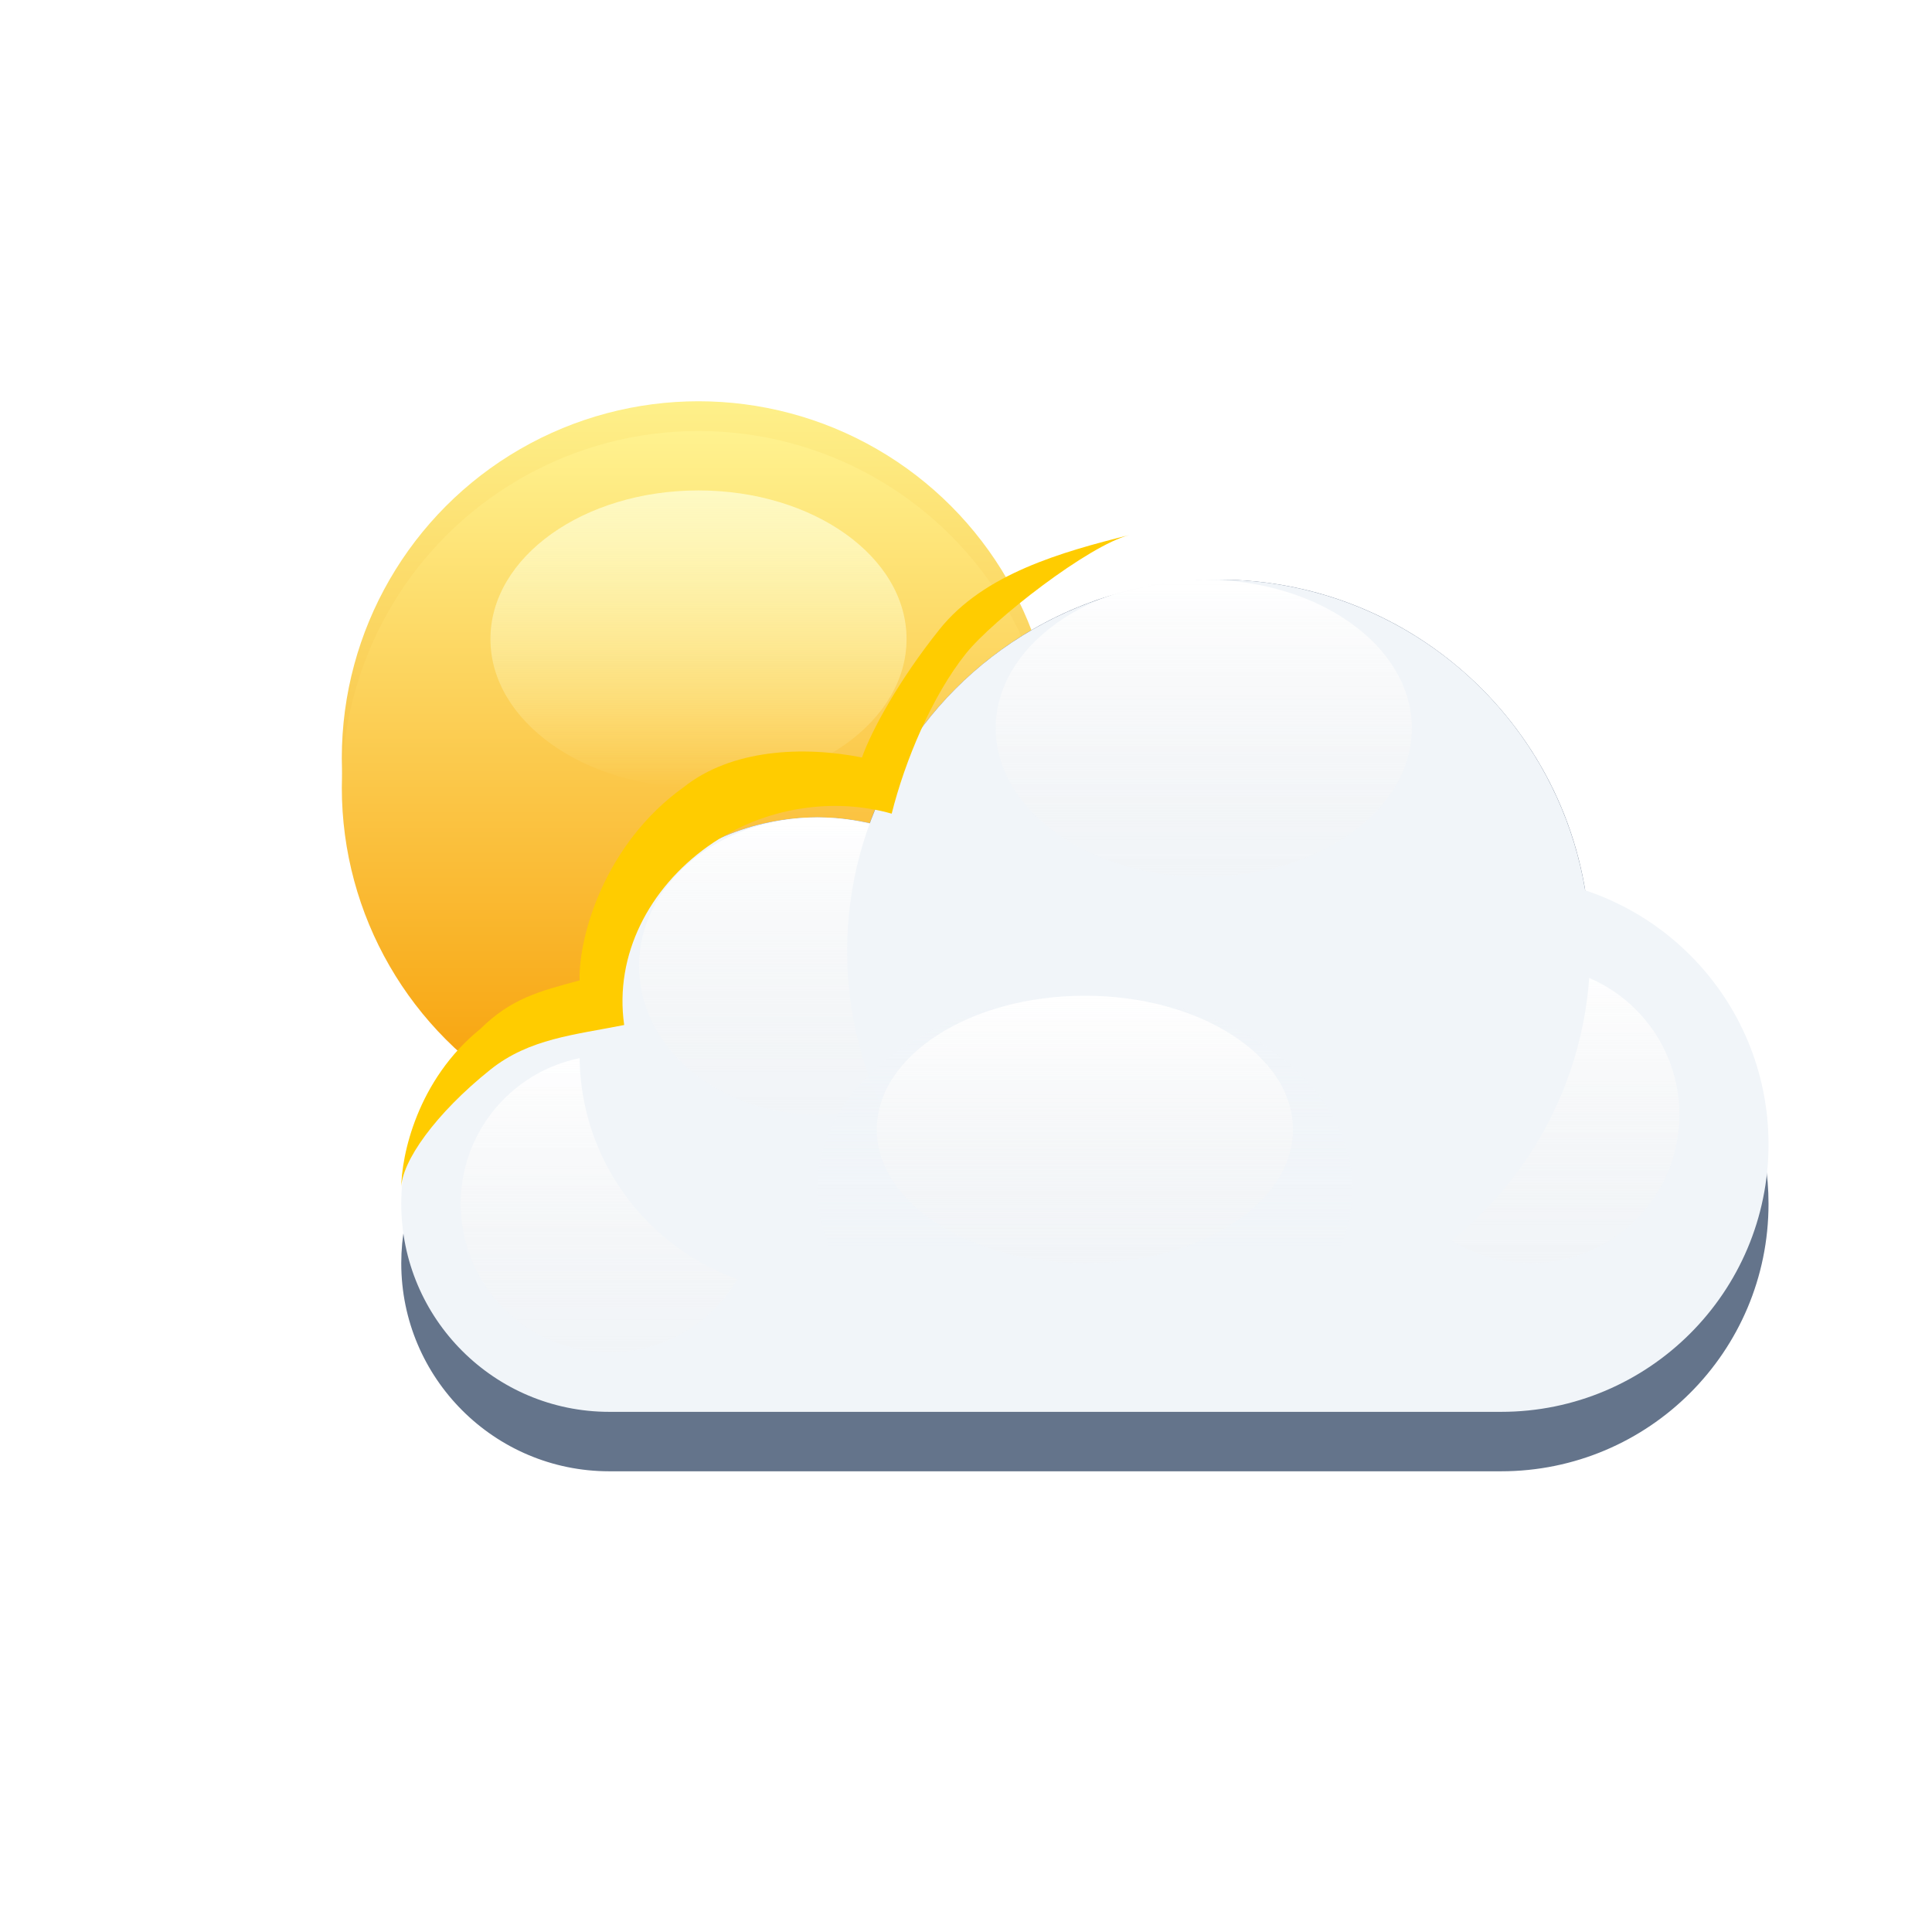 <svg width="1em" height="1em" viewBox="0 0 65 64" fill="none" xmlns="http://www.w3.org/2000/svg">
<g filter="url(#filter0_i_100_3680)">
<circle cx="23.5" cy="26" r="12" fill="url(#paint0_linear_100_3680)"/>
</g>
<g filter="url(#filter1_ii_100_3680)">
<circle cx="23.5" cy="26" r="12" fill="url(#paint1_linear_100_3680)"/>
</g>
<g filter="url(#filter2_f_100_3680)">
<ellipse cx="23.5" cy="21" rx="7" ry="5" fill="url(#paint2_linear_100_3680)" style="mix-blend-mode:soft-light"/>
</g>
<g filter="url(#filter3_d_100_3680)">
<path fill-rule="evenodd" clip-rule="evenodd" d="M53.5 29.512C53.5 29.508 53.5 29.504 53.5 29.5C53.5 22.596 47.904 17 41 17C35.609 17 31.016 20.412 29.261 25.195C28.695 25.067 28.105 25 27.5 25C23.082 25 19.5 28.582 19.5 33C19.5 33.024 19.5 33.047 19.5 33.071C16.108 33.556 13.5 36.473 13.5 40C13.5 43.866 16.634 47 20.5 47H50.5C55.471 47 59.5 42.971 59.5 38C59.5 34.081 56.996 30.748 53.5 29.512Z" fill="#64748B"/>
</g>
<g filter="url(#filter4_ii_100_3680)">
<path fill-rule="evenodd" clip-rule="evenodd" d="M59.5 38C59.5 42.971 55.471 47 50.5 47H20.5C16.634 47 13.5 43.866 13.5 40C13.5 36.134 16.634 33 20.5 33C23.292 33 25.703 34.635 26.826 37H41.555C42.052 32.5 45.867 29 50.5 29C55.471 29 59.5 33.029 59.5 38Z" fill="#F1F5F9"/>
</g>
<g filter="url(#filter5_f_100_3680)">
<circle cx="20.5" cy="40" r="5" fill="url(#paint3_linear_100_3680)" style="mix-blend-mode:soft-light"/>
</g>
<g filter="url(#filter6_i_100_3680)">
<circle cx="27.5" cy="33" r="8" fill="#F1F5F9"/>
</g>
<g filter="url(#filter7_f_100_3680)">
<ellipse cx="27.5" cy="32" rx="6" ry="5" fill="url(#paint4_linear_100_3680)" style="mix-blend-mode:soft-light"/>
</g>
<g filter="url(#filter8_f_100_3680)">
<circle cx="51.5" cy="37" r="5" fill="url(#paint5_linear_100_3680)" style="mix-blend-mode:soft-light"/>
</g>
<g filter="url(#filter9_i_100_3680)">
<circle cx="41" cy="29.5" r="12.5" fill="#F1F5F9"/>
</g>
<g filter="url(#filter10_f_100_3680)">
<ellipse cx="40.5" cy="24" rx="7" ry="5" fill="url(#paint6_linear_100_3680)" style="mix-blend-mode:soft-light"/>
</g>
<g filter="url(#filter11_i_100_3680)">
<ellipse cx="36.5" cy="37.5" rx="9" ry="6.5" fill="url(#paint7_linear_100_3680)"/>
</g>
<g filter="url(#filter12_f_100_3680)">
<ellipse cx="36.5" cy="37.5" rx="7" ry="4.5" fill="url(#paint8_linear_100_3680)" style="mix-blend-mode:soft-light"/>
</g>
<g style="mix-blend-mode:color" filter="url(#filter13_f_100_3680)">
<path fill-rule="evenodd" clip-rule="evenodd" d="M38 17.5C36.633 17.842 33.404 20.355 32.5 21.485C31.358 22.913 30.445 25.096 30 26.875C28.117 26.337 25.746 26.597 23.802 27.985C21.858 29.374 20.661 31.615 21 33.985C19.344 34.316 17.808 34.439 16.5 35.485C14.652 36.963 13.5 38.587 13.5 39.485C13.5 38.386 14.032 35.834 16.166 34.112C17.187 33.102 18.125 32.853 19.5 32.485C19.461 31.012 20.339 27.892 23 25.985C24.615 24.7 27.026 24.593 29 24.985C29.326 24.066 30.248 22.375 31.61 20.673C33.105 18.804 35.708 18.073 38 17.5Z" fill="#FFCC00"/>
</g>
<defs>
<filter id="filter0_i_100_3680" x="11.5" y="12.999" width="24" height="25" filterUnits="userSpaceOnUse" color-interpolation-filters="sRGB">
<feFlood flood-opacity="0" result="BackgroundImageFix"/>
<feBlend mode="normal" in="SourceGraphic" in2="BackgroundImageFix" result="shape"/>
<feColorMatrix in="SourceAlpha" type="matrix" values="0 0 0 0 0 0 0 0 0 0 0 0 0 0 0 0 0 0 127 0" result="hardAlpha"/>
<feOffset dy="-1"/>
<feGaussianBlur stdDeviation="1"/>
<feComposite in2="hardAlpha" operator="arithmetic" k2="-1" k3="1"/>
<feColorMatrix type="matrix" values="0 0 0 0 0.992 0 0 0 0 0.878 0 0 0 0 0.278 0 0 0 1 0"/>
<feBlend mode="normal" in2="shape" result="effect1_innerShadow_100_3680"/>
</filter>
<filter id="filter1_ii_100_3680" x="11.5" y="12.999" width="24" height="26" filterUnits="userSpaceOnUse" color-interpolation-filters="sRGB">
<feFlood flood-opacity="0" result="BackgroundImageFix"/>
<feBlend mode="normal" in="SourceGraphic" in2="BackgroundImageFix" result="shape"/>
<feColorMatrix in="SourceAlpha" type="matrix" values="0 0 0 0 0 0 0 0 0 0 0 0 0 0 0 0 0 0 127 0" result="hardAlpha"/>
<feOffset dy="-1"/>
<feGaussianBlur stdDeviation="1.5"/>
<feComposite in2="hardAlpha" operator="arithmetic" k2="-1" k3="1"/>
<feColorMatrix type="matrix" values="0 0 0 0 0.992 0 0 0 0 0.878 0 0 0 0 0.278 0 0 0 1 0"/>
<feBlend mode="normal" in2="shape" result="effect1_innerShadow_100_3680"/>
<feColorMatrix in="SourceAlpha" type="matrix" values="0 0 0 0 0 0 0 0 0 0 0 0 0 0 0 0 0 0 127 0" result="hardAlpha"/>
<feOffset dy="1"/>
<feGaussianBlur stdDeviation="0.5"/>
<feComposite in2="hardAlpha" operator="arithmetic" k2="-1" k3="1"/>
<feColorMatrix type="matrix" values="0 0 0 0 0.996 0 0 0 0 0.941 0 0 0 0 0.541 0 0 0 1 0"/>
<feBlend mode="normal" in2="effect1_innerShadow_100_3680" result="effect2_innerShadow_100_3680"/>
</filter>
<filter id="filter2_f_100_3680" x="14.5" y="13.999" width="18" height="14" filterUnits="userSpaceOnUse" color-interpolation-filters="sRGB">
<feFlood flood-opacity="0" result="BackgroundImageFix"/>
<feBlend mode="normal" in="SourceGraphic" in2="BackgroundImageFix" result="shape"/>
<feGaussianBlur stdDeviation="1" result="effect1_foregroundBlur_100_3680"/>
</filter>
<filter id="filter3_d_100_3680" x="9.5" y="15" width="54" height="38" filterUnits="userSpaceOnUse" color-interpolation-filters="sRGB">
<feFlood flood-opacity="0" result="BackgroundImageFix"/>
<feColorMatrix in="SourceAlpha" type="matrix" values="0 0 0 0 0 0 0 0 0 0 0 0 0 0 0 0 0 0 127 0" result="hardAlpha"/>
<feOffset dy="2"/>
<feGaussianBlur stdDeviation="2"/>
<feComposite in2="hardAlpha" operator="out"/>
<feColorMatrix type="matrix" values="0 0 0 0 0.278 0 0 0 0 0.333 0 0 0 0 0.412 0 0 0 0.4 0"/>
<feBlend mode="normal" in2="BackgroundImageFix" result="effect1_dropShadow_100_3680"/>
<feBlend mode="normal" in="SourceGraphic" in2="effect1_dropShadow_100_3680" result="shape"/>
</filter>
<filter id="filter4_ii_100_3680" x="13.5" y="27" width="46" height="22" filterUnits="userSpaceOnUse" color-interpolation-filters="sRGB">
<feFlood flood-opacity="0" result="BackgroundImageFix"/>
<feBlend mode="normal" in="SourceGraphic" in2="BackgroundImageFix" result="shape"/>
<feColorMatrix in="SourceAlpha" type="matrix" values="0 0 0 0 0 0 0 0 0 0 0 0 0 0 0 0 0 0 127 0" result="hardAlpha"/>
<feOffset dy="2"/>
<feGaussianBlur stdDeviation="1"/>
<feComposite in2="hardAlpha" operator="arithmetic" k2="-1" k3="1"/>
<feColorMatrix type="matrix" values="0 0 0 0 0.796 0 0 0 0 0.835 0 0 0 0 0.882 0 0 0 1 0"/>
<feBlend mode="normal" in2="shape" result="effect1_innerShadow_100_3680"/>
<feColorMatrix in="SourceAlpha" type="matrix" values="0 0 0 0 0 0 0 0 0 0 0 0 0 0 0 0 0 0 127 0" result="hardAlpha"/>
<feOffset dy="-2"/>
<feGaussianBlur stdDeviation="1"/>
<feComposite in2="hardAlpha" operator="arithmetic" k2="-1" k3="1"/>
<feColorMatrix type="matrix" values="0 0 0 0 0.796 0 0 0 0 0.835 0 0 0 0 0.882 0 0 0 0.6 0"/>
<feBlend mode="normal" in2="effect1_innerShadow_100_3680" result="effect2_innerShadow_100_3680"/>
</filter>
<filter id="filter5_f_100_3680" x="13.5" y="33" width="14" height="14" filterUnits="userSpaceOnUse" color-interpolation-filters="sRGB">
<feFlood flood-opacity="0" result="BackgroundImageFix"/>
<feBlend mode="normal" in="SourceGraphic" in2="BackgroundImageFix" result="shape"/>
<feGaussianBlur stdDeviation="1" result="effect1_foregroundBlur_100_3680"/>
</filter>
<filter id="filter6_i_100_3680" x="19.5" y="25" width="16" height="18" filterUnits="userSpaceOnUse" color-interpolation-filters="sRGB">
<feFlood flood-opacity="0" result="BackgroundImageFix"/>
<feBlend mode="normal" in="SourceGraphic" in2="BackgroundImageFix" result="shape"/>
<feColorMatrix in="SourceAlpha" type="matrix" values="0 0 0 0 0 0 0 0 0 0 0 0 0 0 0 0 0 0 127 0" result="hardAlpha"/>
<feOffset dy="2"/>
<feGaussianBlur stdDeviation="1"/>
<feComposite in2="hardAlpha" operator="arithmetic" k2="-1" k3="1"/>
<feColorMatrix type="matrix" values="0 0 0 0 0.796 0 0 0 0 0.835 0 0 0 0 0.882 0 0 0 1 0"/>
<feBlend mode="normal" in2="shape" result="effect1_innerShadow_100_3680"/>
</filter>
<filter id="filter7_f_100_3680" x="19.5" y="25" width="16" height="14" filterUnits="userSpaceOnUse" color-interpolation-filters="sRGB">
<feFlood flood-opacity="0" result="BackgroundImageFix"/>
<feBlend mode="normal" in="SourceGraphic" in2="BackgroundImageFix" result="shape"/>
<feGaussianBlur stdDeviation="1" result="effect1_foregroundBlur_100_3680"/>
</filter>
<filter id="filter8_f_100_3680" x="44.5" y="30" width="14" height="14" filterUnits="userSpaceOnUse" color-interpolation-filters="sRGB">
<feFlood flood-opacity="0" result="BackgroundImageFix"/>
<feBlend mode="normal" in="SourceGraphic" in2="BackgroundImageFix" result="shape"/>
<feGaussianBlur stdDeviation="1" result="effect1_foregroundBlur_100_3680"/>
</filter>
<filter id="filter9_i_100_3680" x="28.5" y="17" width="25" height="27" filterUnits="userSpaceOnUse" color-interpolation-filters="sRGB">
<feFlood flood-opacity="0" result="BackgroundImageFix"/>
<feBlend mode="normal" in="SourceGraphic" in2="BackgroundImageFix" result="shape"/>
<feColorMatrix in="SourceAlpha" type="matrix" values="0 0 0 0 0 0 0 0 0 0 0 0 0 0 0 0 0 0 127 0" result="hardAlpha"/>
<feOffset dy="2"/>
<feGaussianBlur stdDeviation="1"/>
<feComposite in2="hardAlpha" operator="arithmetic" k2="-1" k3="1"/>
<feColorMatrix type="matrix" values="0 0 0 0 0.796 0 0 0 0 0.835 0 0 0 0 0.882 0 0 0 1 0"/>
<feBlend mode="normal" in2="shape" result="effect1_innerShadow_100_3680"/>
</filter>
<filter id="filter10_f_100_3680" x="31.5" y="17" width="18" height="14" filterUnits="userSpaceOnUse" color-interpolation-filters="sRGB">
<feFlood flood-opacity="0" result="BackgroundImageFix"/>
<feBlend mode="normal" in="SourceGraphic" in2="BackgroundImageFix" result="shape"/>
<feGaussianBlur stdDeviation="1" result="effect1_foregroundBlur_100_3680"/>
</filter>
<filter id="filter11_i_100_3680" x="27.5" y="31" width="18" height="15" filterUnits="userSpaceOnUse" color-interpolation-filters="sRGB">
<feFlood flood-opacity="0" result="BackgroundImageFix"/>
<feBlend mode="normal" in="SourceGraphic" in2="BackgroundImageFix" result="shape"/>
<feColorMatrix in="SourceAlpha" type="matrix" values="0 0 0 0 0 0 0 0 0 0 0 0 0 0 0 0 0 0 127 0" result="hardAlpha"/>
<feOffset dy="2"/>
<feGaussianBlur stdDeviation="1"/>
<feComposite in2="hardAlpha" operator="arithmetic" k2="-1" k3="1"/>
<feColorMatrix type="matrix" values="0 0 0 0 0.796 0 0 0 0 0.835 0 0 0 0 0.882 0 0 0 0.6 0"/>
<feBlend mode="normal" in2="shape" result="effect1_innerShadow_100_3680"/>
</filter>
<filter id="filter12_f_100_3680" x="27.5" y="31" width="18" height="13" filterUnits="userSpaceOnUse" color-interpolation-filters="sRGB">
<feFlood flood-opacity="0" result="BackgroundImageFix"/>
<feBlend mode="normal" in="SourceGraphic" in2="BackgroundImageFix" result="shape"/>
<feGaussianBlur stdDeviation="1" result="effect1_foregroundBlur_100_3680"/>
</filter>
<filter id="filter13_f_100_3680" x="11.5" y="15.5" width="28.5" height="25.985" filterUnits="userSpaceOnUse" color-interpolation-filters="sRGB">
<feFlood flood-opacity="0" result="BackgroundImageFix"/>
<feBlend mode="normal" in="SourceGraphic" in2="BackgroundImageFix" result="shape"/>
<feGaussianBlur stdDeviation="1" result="effect1_foregroundBlur_100_3680"/>
</filter>
<linearGradient id="paint0_linear_100_3680" x1="23.5" y1="13.999" x2="23.5" y2="37.999" gradientUnits="userSpaceOnUse">
<stop stop-color="#FEF08A"/>
<stop offset="1" stop-color="#F59E0B"/>
</linearGradient>
<linearGradient id="paint1_linear_100_3680" x1="23.5" y1="13.999" x2="23.5" y2="37.999" gradientUnits="userSpaceOnUse">
<stop stop-color="#FFF28F"/>
<stop offset="1" stop-color="#F79B00"/>
</linearGradient>
<linearGradient id="paint2_linear_100_3680" x1="23.5" y1="15.999" x2="23.5" y2="26" gradientUnits="userSpaceOnUse">
<stop stop-color="#FEF9C3"/>
<stop offset="1" stop-color="#FEF9C3" stop-opacity="0"/>
<stop offset="1" stop-color="#FEF9C3" stop-opacity="0.2"/>
</linearGradient>
<linearGradient id="paint3_linear_100_3680" x1="20.5" y1="35" x2="20.5" y2="45" gradientUnits="userSpaceOnUse">
<stop stop-color="white"/>
<stop offset="1" stop-color="#F3F3F3" stop-opacity="0.2"/>
</linearGradient>
<linearGradient id="paint4_linear_100_3680" x1="27.5" y1="27" x2="27.5" y2="37" gradientUnits="userSpaceOnUse">
<stop stop-color="white"/>
<stop offset="1" stop-color="#F3F3F3" stop-opacity="0.2"/>
</linearGradient>
<linearGradient id="paint5_linear_100_3680" x1="51.5" y1="32" x2="51.5" y2="42" gradientUnits="userSpaceOnUse">
<stop stop-color="white"/>
<stop offset="1" stop-color="#F3F3F3" stop-opacity="0.2"/>
</linearGradient>
<linearGradient id="paint6_linear_100_3680" x1="40.5" y1="19" x2="40.5" y2="29" gradientUnits="userSpaceOnUse">
<stop stop-color="white"/>
<stop offset="1" stop-color="#F3F3F3" stop-opacity="0.2"/>
</linearGradient>
<linearGradient id="paint7_linear_100_3680" x1="36.5" y1="31" x2="36.5" y2="44" gradientUnits="userSpaceOnUse">
<stop stop-color="#F1F5F9"/>
<stop offset="0.65" stop-color="#F1F5F9" stop-opacity="0"/>
</linearGradient>
<linearGradient id="paint8_linear_100_3680" x1="36.5" y1="33" x2="36.5" y2="42" gradientUnits="userSpaceOnUse">
<stop stop-color="white"/>
<stop offset="1" stop-color="#F3F3F3" stop-opacity="0.2"/>
</linearGradient>
</defs>
</svg>

